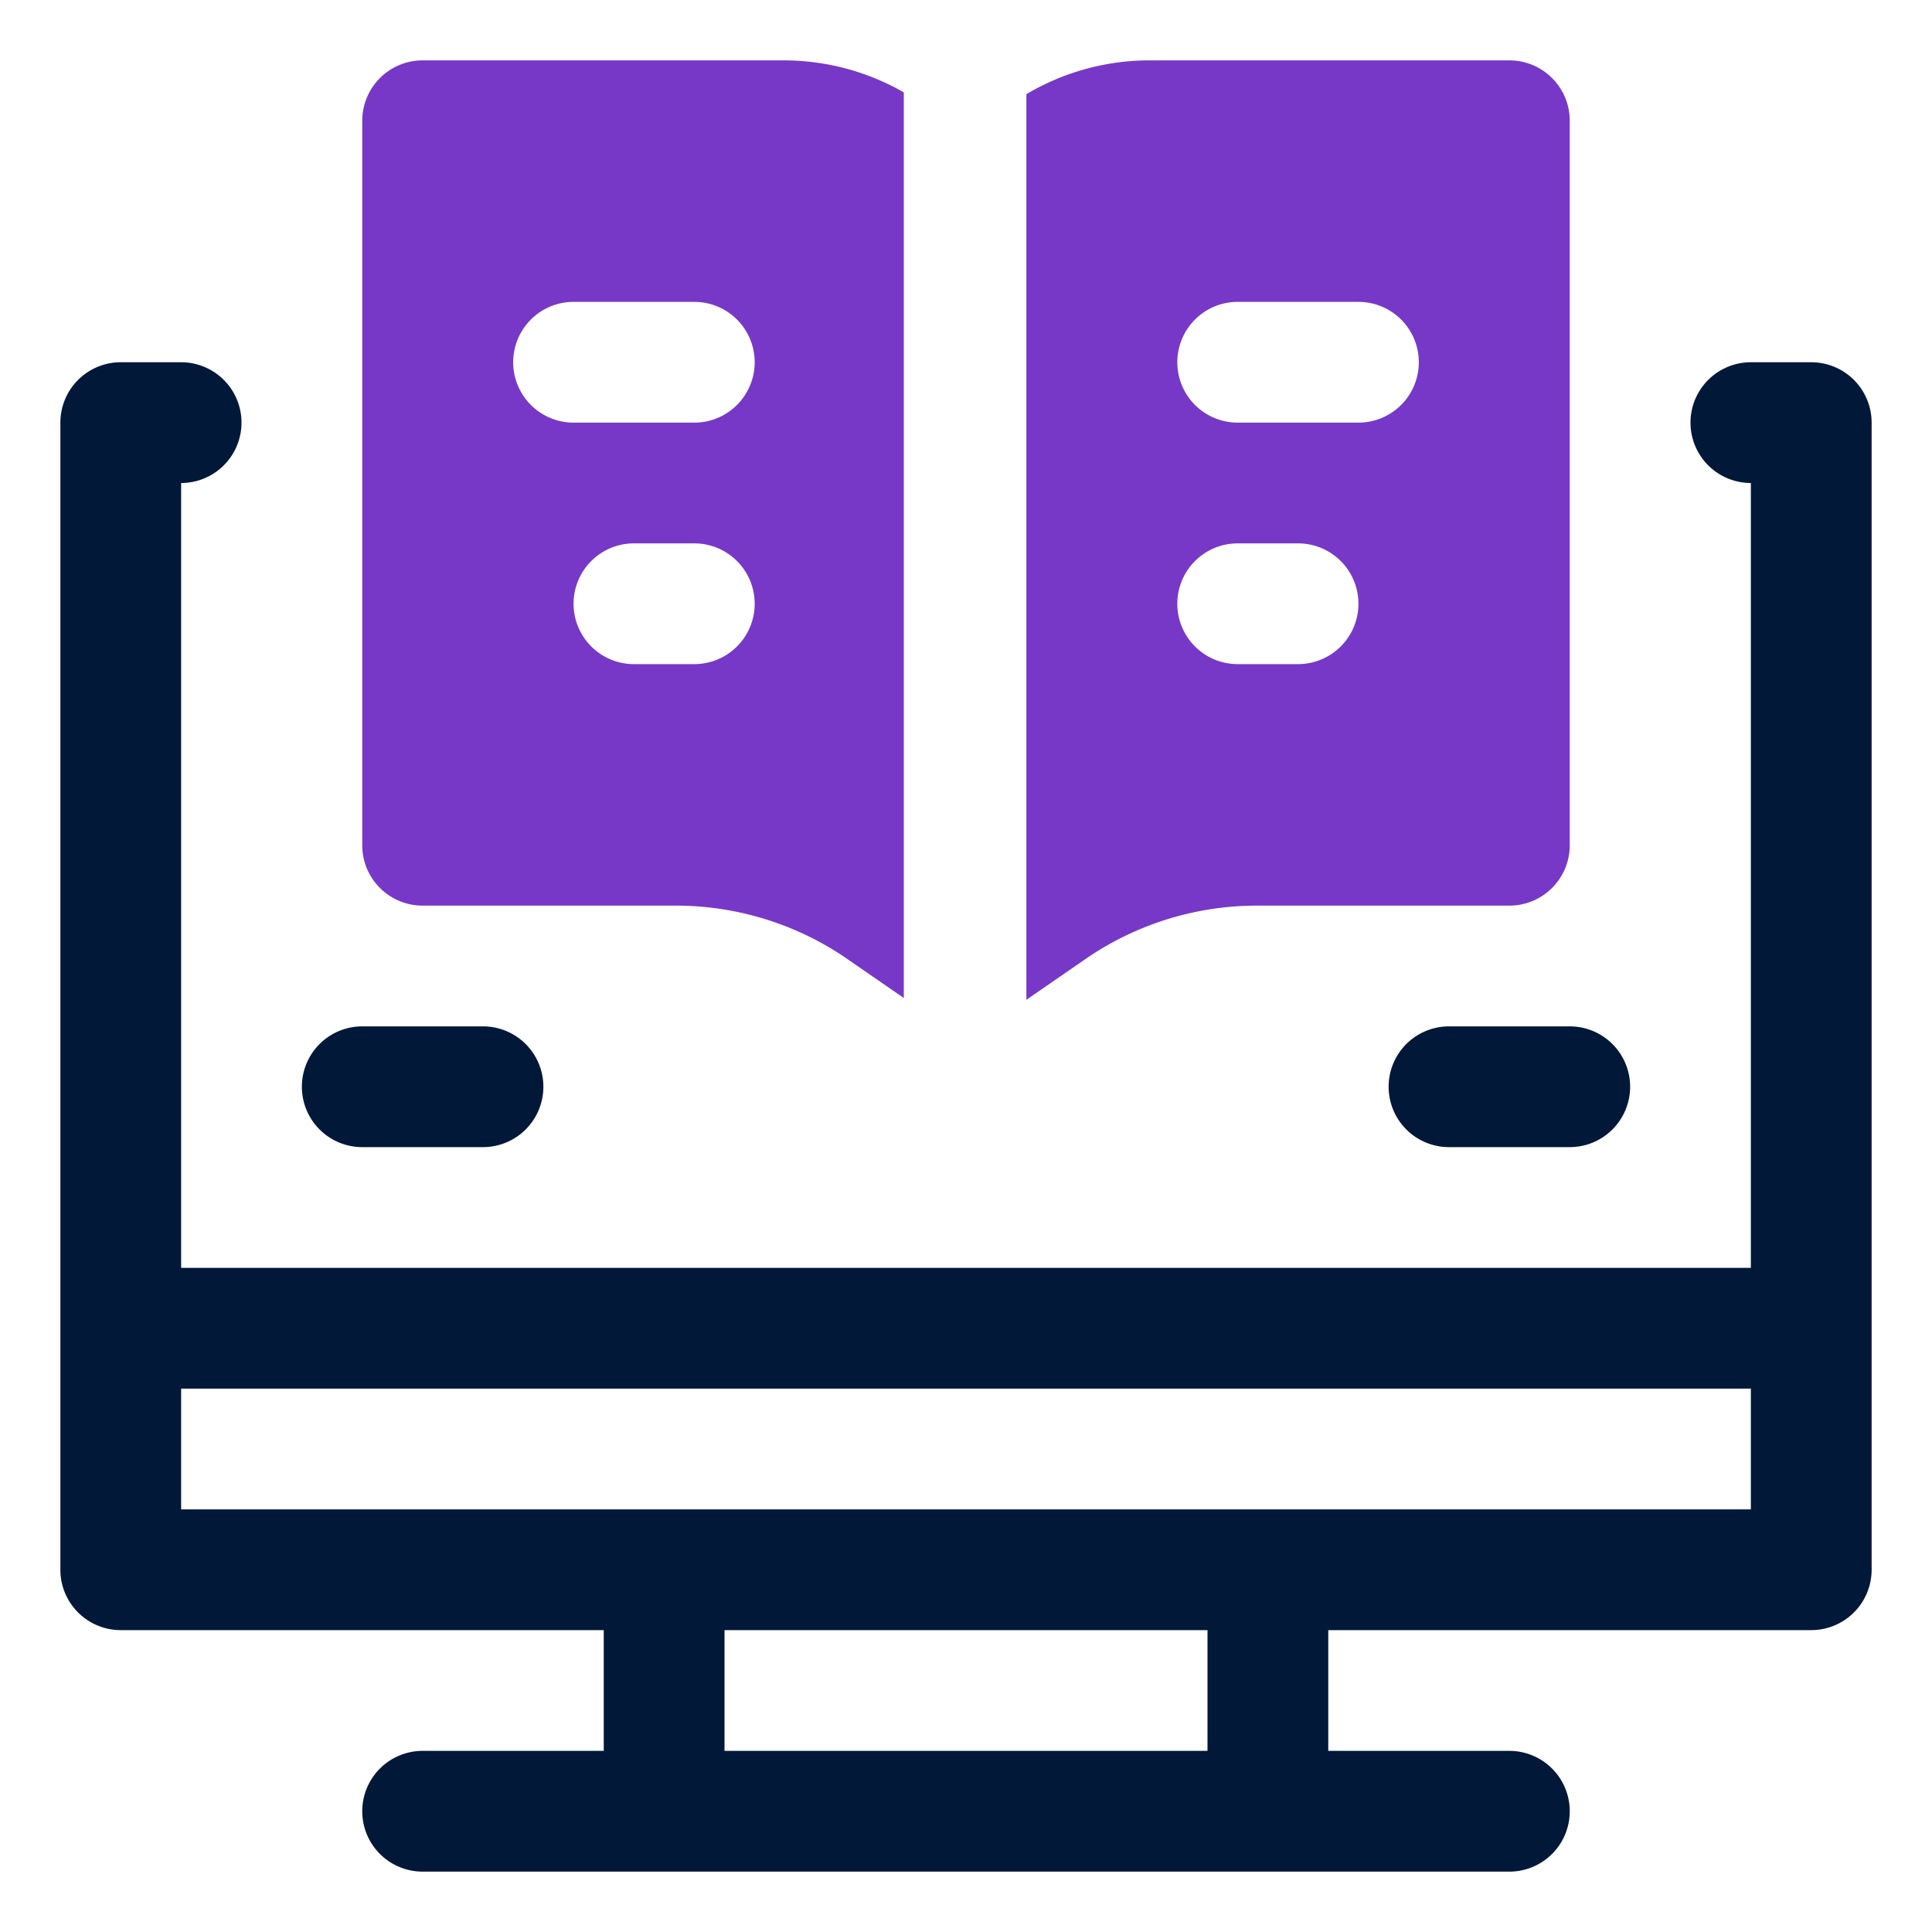 <svg id="OBJECT" xmlns="http://www.w3.org/2000/svg" viewBox="0 0 32 32"><defs><style>.cls-1{fill:#011839;}.cls-2{fill:#7738c8;}</style></defs><path class="cls-1" d="M30,6H29a1,1,0,0,0,0,2V21H3V8A1,1,0,0,0,3,6H2A1,1,0,0,0,1,7V26a1,1,0,0,0,1,1h8v2H7a1,1,0,0,0,0,2H25a1,1,0,0,0,0-2H22V27h8a1,1,0,0,0,1-1V7A1,1,0,0,0,30,6ZM20,29H12V27h8ZM3,25V23H29v2Z"/><path class="cls-1" d="M24,19h2a1,1,0,0,0,0-2H24a1,1,0,0,0,0,2Z"/><path class="cls-1" d="M6,19H8a1,1,0,0,0,0-2H6a1,1,0,0,0,0,2Z"/><path class="cls-2" d="M20.81,15H25a1,1,0,0,0,1-1V2a1,1,0,0,0-1-1H19a4,4,0,0,0-2,.56v15l1-.69A5,5,0,0,1,20.81,15ZM20.5,5h2a1,1,0,0,1,1,1h0a1,1,0,0,1-1,1h-2a1,1,0,0,1-1-1h0A1,1,0,0,1,20.5,5Zm0,4h1a1,1,0,0,1,1,1h0a1,1,0,0,1-1,1h-1a1,1,0,0,1-1-1h0A1,1,0,0,1,20.5,9Z"/><path class="cls-2" d="M7,15h4.19a5,5,0,0,1,2.78.84l1,.69v-15A4,4,0,0,0,13,1H7A1,1,0,0,0,6,2V14A1,1,0,0,0,7,15Zm4.5-4h-1a1,1,0,0,1-1-1h0a1,1,0,0,1,1-1h1a1,1,0,0,1,1,1h0A1,1,0,0,1,11.5,11Zm-2-6h2a1,1,0,0,1,1,1h0a1,1,0,0,1-1,1h-2a1,1,0,0,1-1-1h0A1,1,0,0,1,9.5,5Z"/></svg>